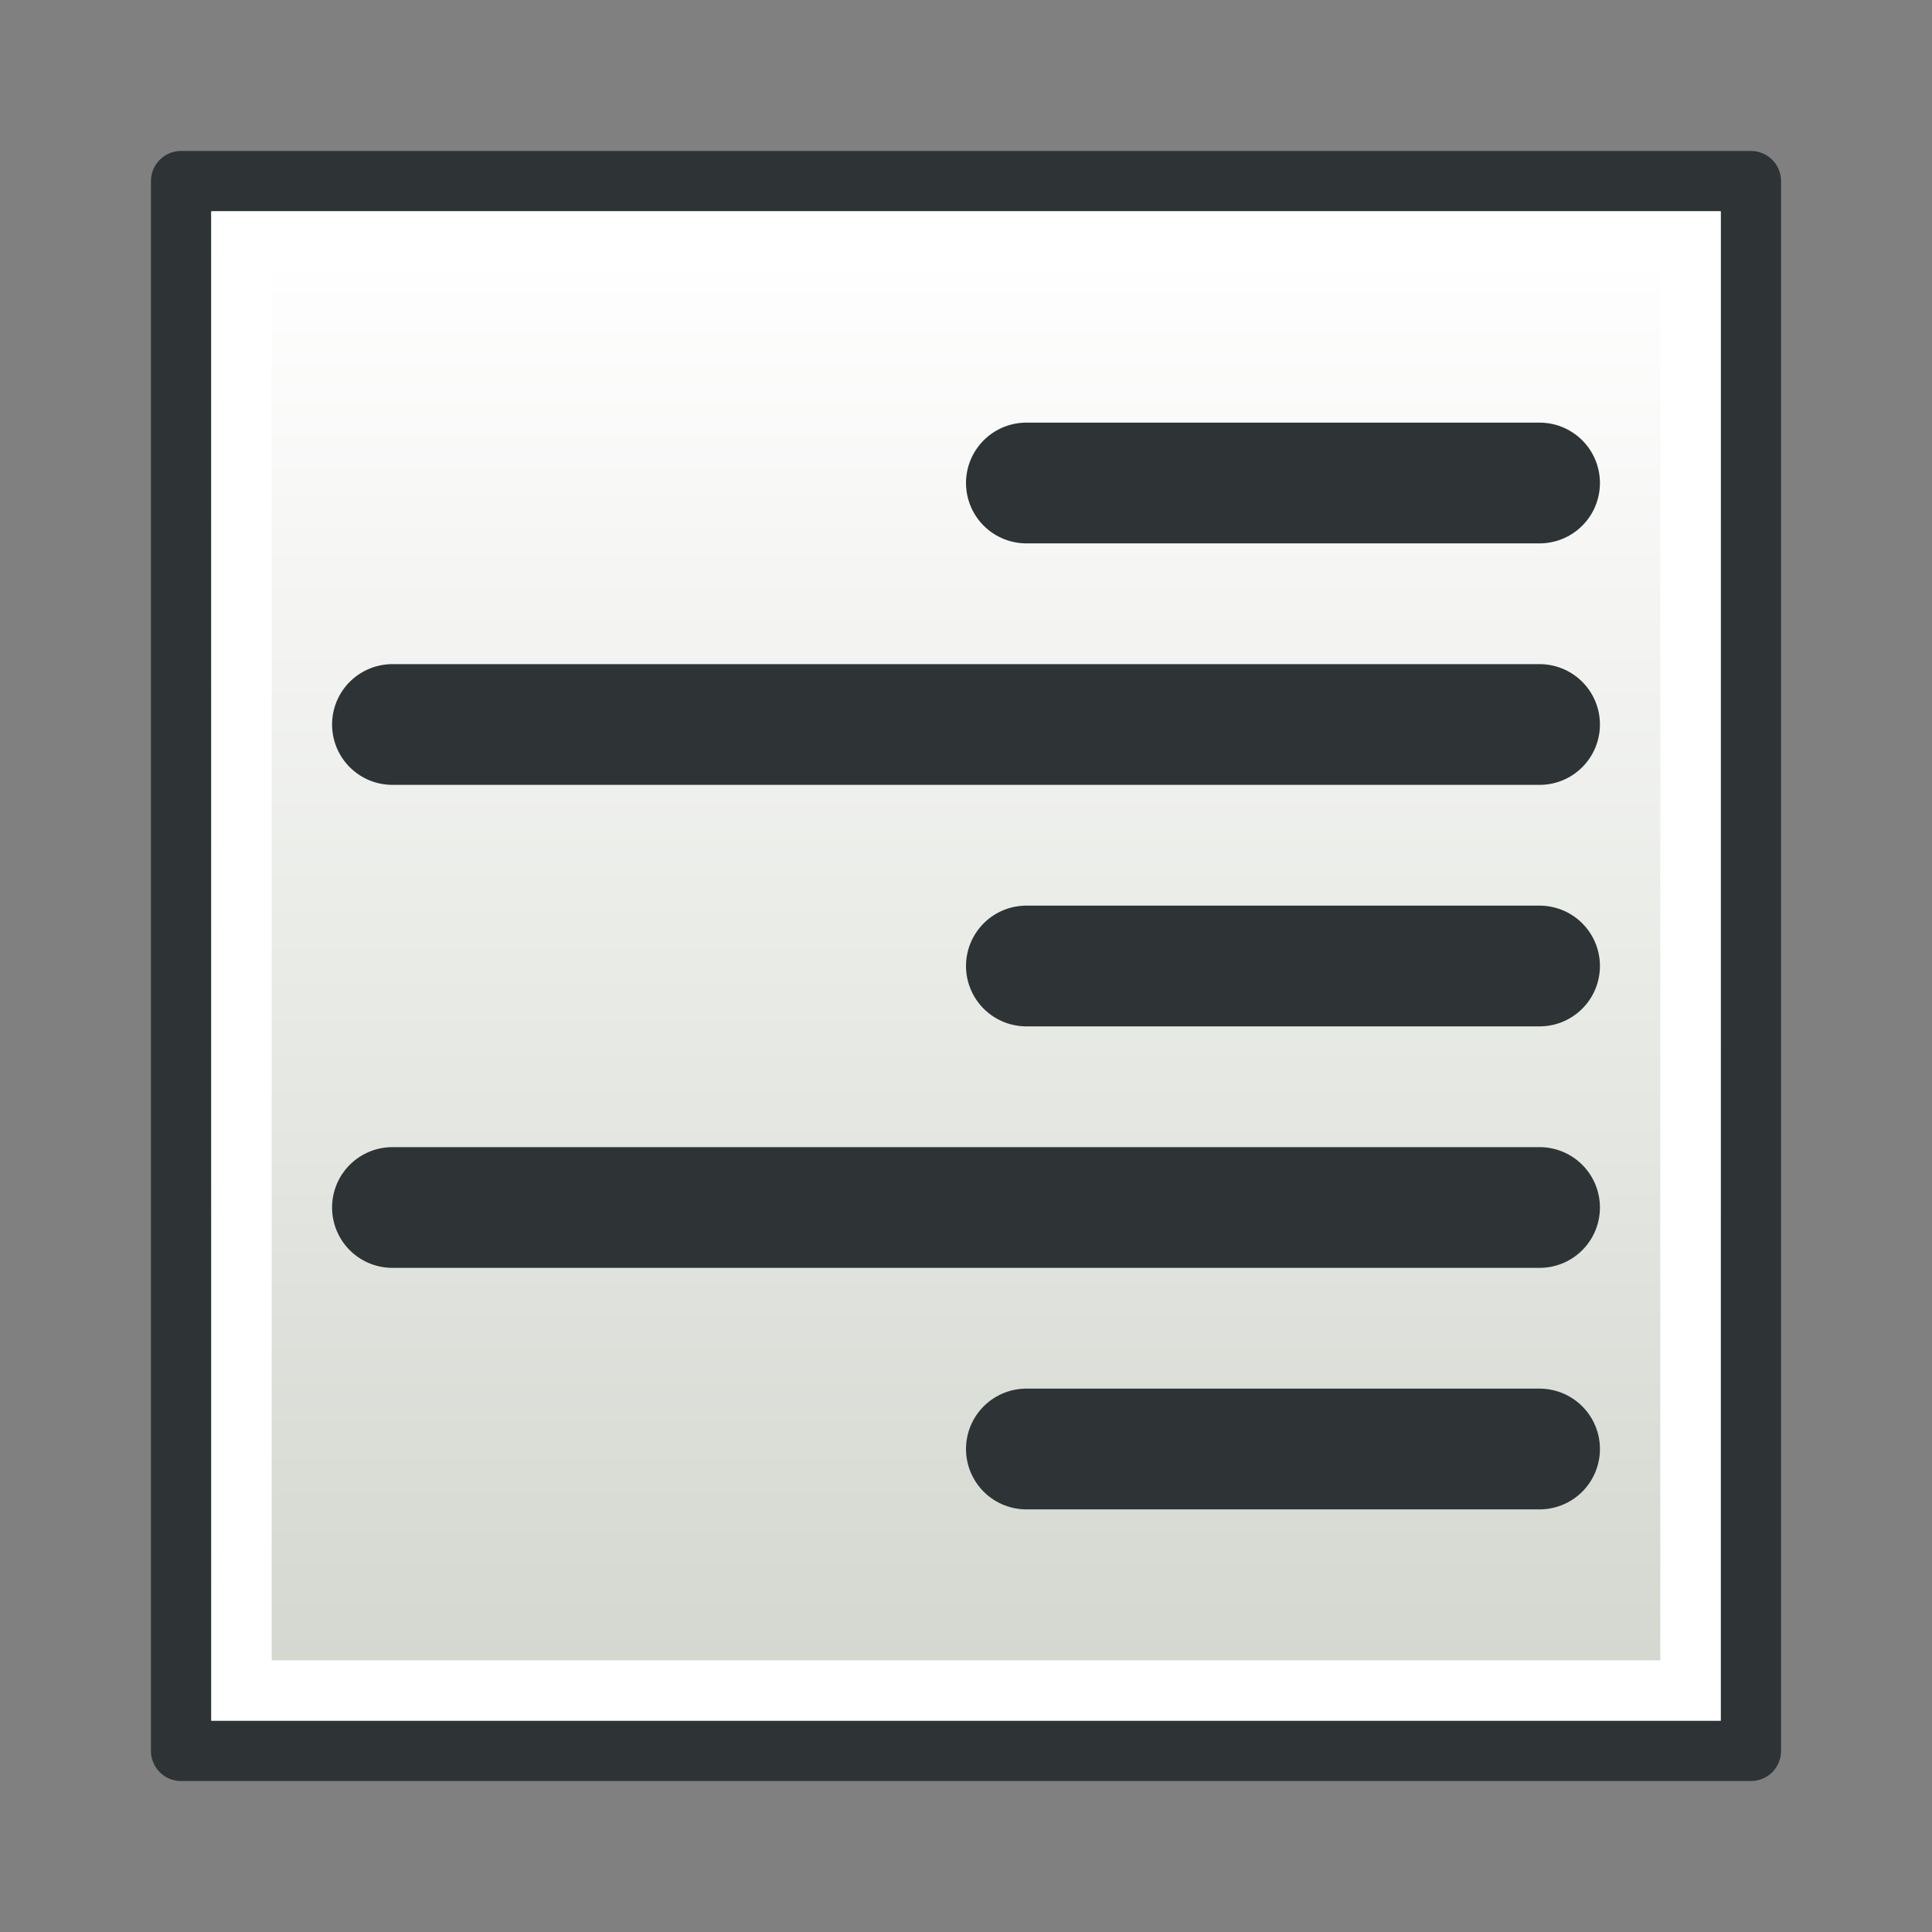 <svg xmlns="http://www.w3.org/2000/svg" xmlns:svg="http://www.w3.org/2000/svg" xmlns:xlink="http://www.w3.org/1999/xlink" id="svg2860" width="64" height="64" version="1.1"><rect width="100%" height="100%" fill="#808080" stroke="none"/><defs id="defs2862"><linearGradient id="linearGradient3782"><stop style="stop-color:#d3d7cf;stop-opacity:1" id="stop3784" offset="0"/><stop style="stop-color:#fff;stop-opacity:1" id="stop3786" offset="1"/></linearGradient><linearGradient id="linearGradient3788" x1="40" x2="23" y1="59" y2="6" gradientTransform="matrix(0.931,0,0,0.931,2.207,2.207)" gradientUnits="userSpaceOnUse" xlink:href="#linearGradient3782"/><linearGradient id="linearGradient3788-3" x1="32" x2="32" y1="58.852" y2="5.148" gradientTransform="matrix(0.897,0,0,0.897,-60.69,3.31)" gradientUnits="userSpaceOnUse" xlink:href="#linearGradient3782"/></defs><g id="layer1"><rect style="fill:url(#linearGradient3788-3);fill-opacity:1;stroke:#2e3436;stroke-width:2;stroke-linecap:round;stroke-linejoin:round;stroke-miterlimit:4;stroke-dasharray:none;stroke-opacity:1" id="rect3068-9" width="52" height="52" x="-58" y="6" transform="scale(-1,1)"/><rect style="fill:none;stroke:#fff;stroke-width:2;stroke-linecap:round;stroke-linejoin:miter;stroke-miterlimit:4;stroke-dasharray:none;stroke-opacity:1" id="rect3068-3-1" width="48" height="48" x="-56" y="8" transform="scale(-1,1)"/><path style="fill:none;stroke:#2e3436;stroke-width:4;stroke-linecap:round;stroke-linejoin:miter;stroke-miterlimit:4;stroke-dasharray:none;stroke-opacity:1" id="path3790" d="M 34,16 H 51"/><path style="fill:none;stroke:#2e3436;stroke-width:4;stroke-linecap:round;stroke-linejoin:miter;stroke-miterlimit:4;stroke-dasharray:none;stroke-opacity:1" id="path3794" d="M 13,24 H 51"/><path style="fill:none;stroke:#2e3436;stroke-width:4;stroke-linecap:round;stroke-linejoin:miter;stroke-miterlimit:4;stroke-dasharray:none;stroke-opacity:1" id="path3790-40" d="M 34,48 H 51"/><path style="fill:none;stroke:#2e3436;stroke-width:4;stroke-linecap:round;stroke-linejoin:miter;stroke-miterlimit:4;stroke-dasharray:none;stroke-opacity:1" id="path3794-6" d="M 13,40 H 51"/><path style="fill:none;stroke:#2e3436;stroke-width:4;stroke-linecap:round;stroke-linejoin:miter;stroke-miterlimit:4;stroke-dasharray:none;stroke-opacity:1" id="path1" d="M 34,32 H 51"/></g></svg>